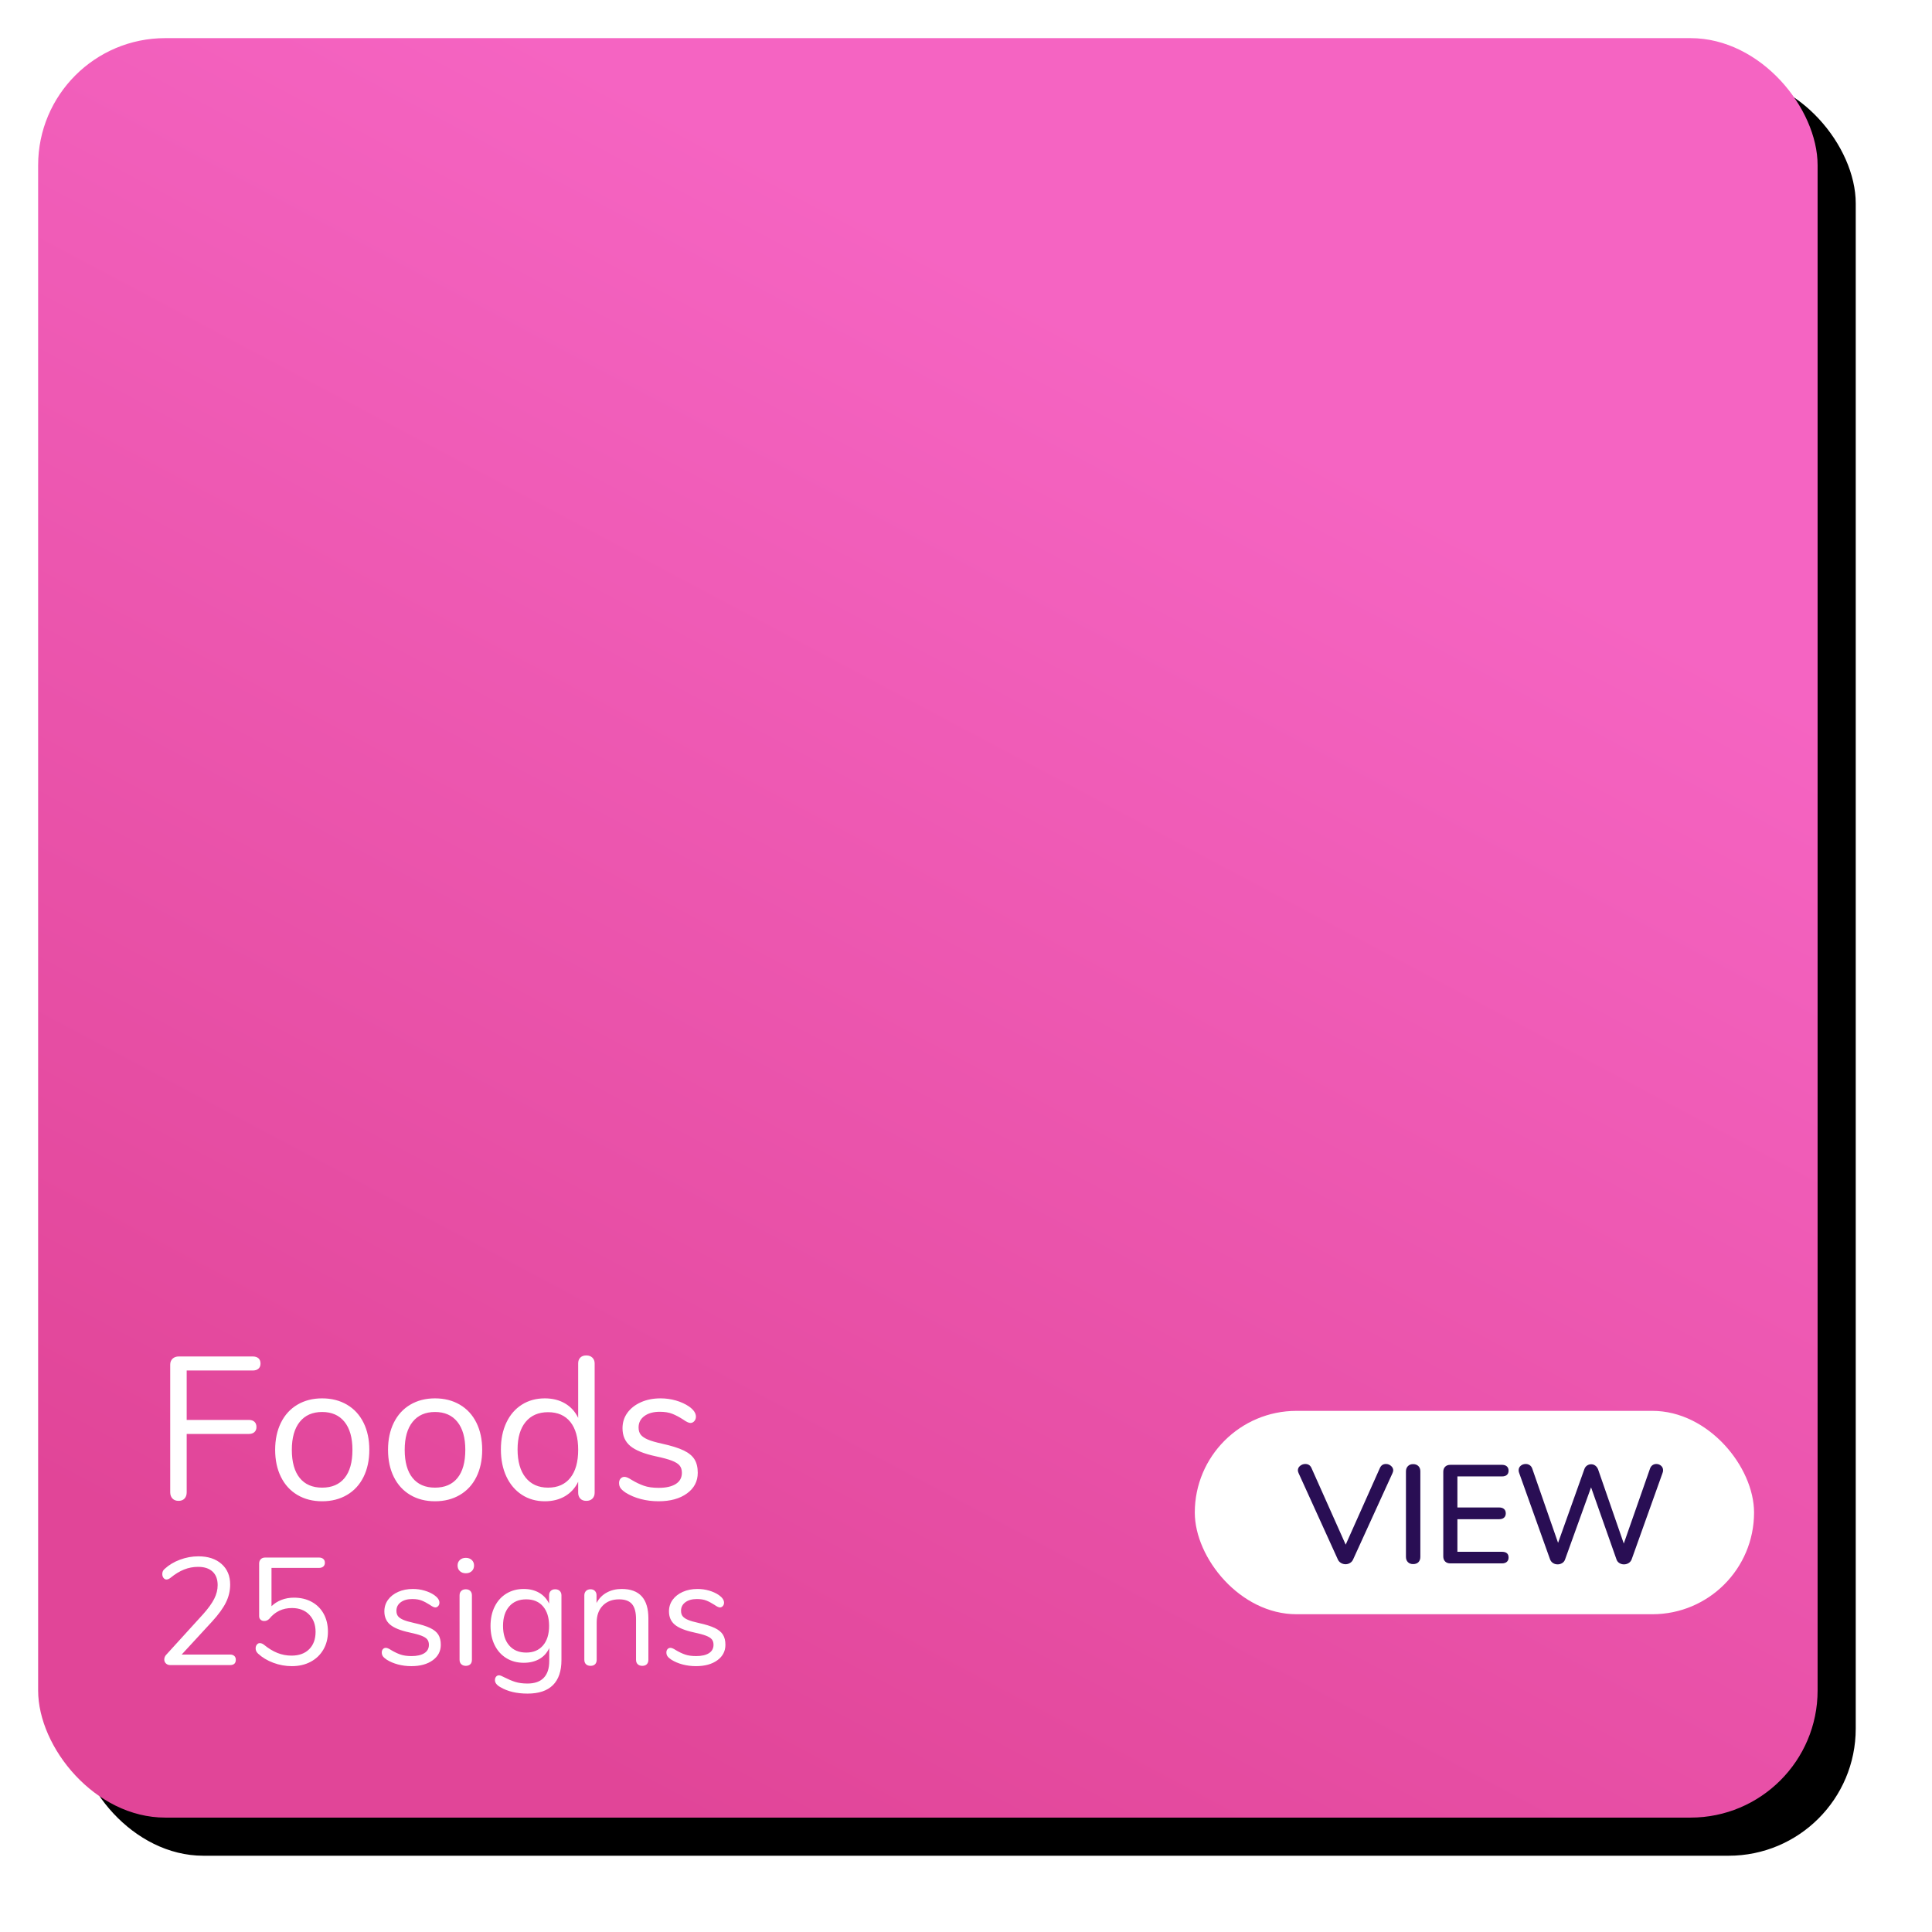 <?xml version="1.0" encoding="UTF-8"?>
<svg width="152px" height="152px" viewBox="0 0 152 152" version="1.1" xmlns="http://www.w3.org/2000/svg" xmlns:xlink="http://www.w3.org/1999/xlink">
    <!-- Generator: Sketch 49.3 (51167) - http://www.bohemiancoding.com/sketch -->
    <title>foods</title>
    <desc>Created with Sketch.</desc>
    <defs>
        <linearGradient x1="76.581%" y1="26.058%" x2="37.304%" y2="100%" id="linearGradient-1">
            <stop stop-color="#F564C2" offset="0%"></stop>
            <stop stop-color="#E14598" offset="100%"></stop>
        </linearGradient>
        <rect id="path-2" x="0" y="0" width="140" height="140" rx="10"></rect>
        <filter x="-5.4%" y="-5.4%" width="115.0%" height="115.0%" filterUnits="objectBoundingBox" id="filter-3">
            <feOffset dx="3" dy="3" in="SourceAlpha" result="shadowOffsetOuter1"></feOffset>
            <feGaussianBlur stdDeviation="3" in="shadowOffsetOuter1" result="shadowBlurOuter1"></feGaussianBlur>
            <feColorMatrix values="0 0 0 0 0.882   0 0 0 0 0.271   0 0 0 0 0.596  0 0 0 0.25 0" type="matrix" in="shadowBlurOuter1"></feColorMatrix>
        </filter>
    </defs>
    <g id="iOS-App" stroke="none" stroke-width="1" fill="none" fill-rule="evenodd">
        <g id="Parents-Dashboard-Copy" transform="translate(-17, -478)">
            <g id="foods" transform="translate(20, 481)">
                <g id="Rectangle-4-Copy">
                    <use fill="black" fill-opacity="1" filter="url(#filter-3)" xlink:href="#path-2"></use>
                    <use fill="url(#linearGradient-1)" fill-rule="evenodd" xlink:href="#path-2"></use>
                </g>
                <path d="M10.568,114.896 C10.451,114.773 10.392,114.611 10.392,114.408 L10.392,104.36 C10.392,104.168 10.453,104.013 10.576,103.896 C10.699,103.779 10.861,103.72 11.064,103.72 L16.888,103.72 C17.08,103.72 17.229,103.768 17.336,103.864 C17.443,103.96 17.496,104.099 17.496,104.28 C17.496,104.451 17.443,104.584 17.336,104.68 C17.229,104.776 17.08,104.824 16.888,104.824 L11.688,104.824 L11.688,108.712 L16.568,108.712 C16.76,108.712 16.909,108.76 17.016,108.856 C17.123,108.952 17.176,109.091 17.176,109.272 C17.176,109.443 17.123,109.576 17.016,109.672 C16.909,109.768 16.76,109.816 16.568,109.816 L11.688,109.816 L11.688,114.408 C11.688,114.611 11.632,114.773 11.52,114.896 C11.408,115.019 11.251,115.08 11.048,115.08 C10.845,115.08 10.685,115.019 10.568,114.896 Z M20.4,114.616 C19.84,114.285 19.408,113.813 19.104,113.2 C18.8,112.587 18.648,111.875 18.648,111.064 C18.648,110.253 18.8,109.541 19.104,108.928 C19.408,108.315 19.84,107.843 20.4,107.512 C20.96,107.181 21.608,107.016 22.344,107.016 C23.08,107.016 23.731,107.181 24.296,107.512 C24.861,107.843 25.296,108.315 25.6,108.928 C25.904,109.541 26.056,110.253 26.056,111.064 C26.056,111.875 25.904,112.587 25.6,113.2 C25.296,113.813 24.861,114.285 24.296,114.616 C23.731,114.947 23.08,115.112 22.344,115.112 C21.608,115.112 20.96,114.947 20.4,114.616 Z M24.112,113.28 C24.523,112.773 24.728,112.035 24.728,111.064 C24.728,110.115 24.52,109.381 24.104,108.864 C23.688,108.347 23.101,108.088 22.344,108.088 C21.587,108.088 21,108.347 20.584,108.864 C20.168,109.381 19.96,110.115 19.96,111.064 C19.96,112.024 20.165,112.76 20.576,113.272 C20.987,113.784 21.576,114.04 22.344,114.04 C23.112,114.04 23.701,113.787 24.112,113.28 Z M29.28,114.616 C28.72,114.285 28.288,113.813 27.984,113.2 C27.68,112.587 27.528,111.875 27.528,111.064 C27.528,110.253 27.68,109.541 27.984,108.928 C28.288,108.315 28.72,107.843 29.28,107.512 C29.84,107.181 30.488,107.016 31.224,107.016 C31.96,107.016 32.611,107.181 33.176,107.512 C33.741,107.843 34.176,108.315 34.48,108.928 C34.784,109.541 34.936,110.253 34.936,111.064 C34.936,111.875 34.784,112.587 34.48,113.2 C34.176,113.813 33.741,114.285 33.176,114.616 C32.611,114.947 31.96,115.112 31.224,115.112 C30.488,115.112 29.84,114.947 29.28,114.616 Z M32.992,113.28 C33.403,112.773 33.608,112.035 33.608,111.064 C33.608,110.115 33.4,109.381 32.984,108.864 C32.568,108.347 31.981,108.088 31.224,108.088 C30.467,108.088 29.88,108.347 29.464,108.864 C29.048,109.381 28.84,110.115 28.84,111.064 C28.84,112.024 29.045,112.76 29.456,113.272 C29.867,113.784 30.456,114.04 31.224,114.04 C31.992,114.04 32.581,113.787 32.992,113.28 Z M43.608,103.816 C43.725,103.933 43.784,104.083 43.784,104.264 L43.784,114.44 C43.784,114.632 43.725,114.787 43.608,114.904 C43.491,115.021 43.331,115.08 43.128,115.08 C42.925,115.08 42.768,115.021 42.656,114.904 C42.544,114.787 42.488,114.632 42.488,114.44 L42.488,113.576 C42.253,114.067 41.909,114.445 41.456,114.712 C41.003,114.979 40.472,115.112 39.864,115.112 C39.181,115.112 38.579,114.941 38.056,114.6 C37.533,114.259 37.128,113.781 36.84,113.168 C36.552,112.555 36.408,111.843 36.408,111.032 C36.408,110.232 36.552,109.528 36.84,108.92 C37.128,108.312 37.533,107.843 38.056,107.512 C38.579,107.181 39.181,107.016 39.864,107.016 C40.472,107.016 41.003,107.149 41.456,107.416 C41.909,107.683 42.253,108.061 42.488,108.552 L42.488,104.264 C42.488,104.072 42.544,103.92 42.656,103.808 C42.768,103.696 42.925,103.64 43.128,103.64 C43.331,103.64 43.491,103.699 43.608,103.816 Z M41.872,113.264 C42.283,112.747 42.488,112.013 42.488,111.064 C42.488,110.115 42.283,109.384 41.872,108.872 C41.461,108.36 40.877,108.104 40.12,108.104 C39.363,108.104 38.773,108.36 38.352,108.872 C37.931,109.384 37.72,110.104 37.72,111.032 C37.72,111.981 37.931,112.72 38.352,113.248 C38.773,113.776 39.363,114.04 40.12,114.04 C40.877,114.04 41.461,113.781 41.872,113.264 Z M47.408,114.936 C46.965,114.819 46.573,114.653 46.232,114.44 C46.04,114.312 45.904,114.192 45.824,114.08 C45.744,113.968 45.704,113.832 45.704,113.672 C45.704,113.533 45.744,113.419 45.824,113.328 C45.904,113.237 46.008,113.192 46.136,113.192 C46.264,113.192 46.451,113.272 46.696,113.432 C47.016,113.624 47.333,113.776 47.648,113.888 C47.963,114 48.355,114.056 48.824,114.056 C49.4,114.056 49.848,113.955 50.168,113.752 C50.488,113.549 50.648,113.256 50.648,112.872 C50.648,112.637 50.589,112.448 50.472,112.304 C50.355,112.16 50.152,112.032 49.864,111.92 C49.576,111.808 49.155,111.693 48.6,111.576 C47.661,111.373 46.989,111.101 46.584,110.76 C46.179,110.419 45.976,109.955 45.976,109.368 C45.976,108.909 46.104,108.504 46.36,108.152 C46.616,107.8 46.971,107.523 47.424,107.32 C47.877,107.117 48.392,107.016 48.968,107.016 C49.384,107.016 49.787,107.072 50.176,107.184 C50.565,107.296 50.909,107.453 51.208,107.656 C51.571,107.912 51.752,108.179 51.752,108.456 C51.752,108.595 51.709,108.712 51.624,108.808 C51.539,108.904 51.437,108.952 51.32,108.952 C51.192,108.952 51,108.861 50.744,108.68 C50.445,108.488 50.163,108.339 49.896,108.232 C49.629,108.125 49.299,108.072 48.904,108.072 C48.403,108.072 48,108.184 47.696,108.408 C47.392,108.632 47.24,108.931 47.24,109.304 C47.24,109.539 47.296,109.728 47.408,109.872 C47.52,110.016 47.707,110.144 47.968,110.256 C48.229,110.368 48.605,110.477 49.096,110.584 C49.821,110.744 50.384,110.92 50.784,111.112 C51.184,111.304 51.469,111.539 51.64,111.816 C51.811,112.093 51.896,112.445 51.896,112.872 C51.896,113.544 51.613,114.085 51.048,114.496 C50.483,114.907 49.736,115.112 48.808,115.112 C48.317,115.112 47.851,115.053 47.408,114.936 Z" id="Foods" fill="#FFFFFF"></path>
                <path d="M15.432,127.28 C15.512,127.352 15.552,127.452 15.552,127.58 C15.552,127.86 15.4,128 15.096,128 L10.392,128 C10.256,128 10.144,127.958 10.056,127.874 C9.968,127.79 9.924,127.688 9.924,127.568 C9.924,127.416 9.98,127.284 10.092,127.172 L12.984,123.992 C13.384,123.544 13.674,123.142 13.854,122.786 C14.034,122.43 14.124,122.072 14.124,121.712 C14.124,121.248 13.99,120.892 13.722,120.644 C13.454,120.396 13.076,120.272 12.588,120.272 C12.204,120.272 11.836,120.342 11.484,120.482 C11.132,120.622 10.78,120.836 10.428,121.124 C10.308,121.22 10.196,121.268 10.092,121.268 C10.004,121.268 9.928,121.226 9.864,121.142 C9.8,121.058 9.768,120.956 9.768,120.836 C9.768,120.668 9.832,120.532 9.96,120.428 C10.288,120.124 10.688,119.884 11.16,119.708 C11.632,119.532 12.116,119.444 12.612,119.444 C13.372,119.444 13.978,119.644 14.43,120.044 C14.882,120.444 15.108,120.984 15.108,121.664 C15.108,122.152 14.998,122.62 14.778,123.068 C14.558,123.516 14.196,124.016 13.692,124.568 L11.292,127.172 L15.096,127.172 C15.24,127.172 15.352,127.208 15.432,127.28 Z M21.534,123.032 C21.938,123.256 22.25,123.57 22.47,123.974 C22.69,124.378 22.8,124.844 22.8,125.372 C22.8,125.9 22.68,126.37 22.44,126.782 C22.2,127.194 21.866,127.514 21.438,127.742 C21.01,127.97 20.516,128.084 19.956,128.084 C19.46,128.084 18.976,127.996 18.504,127.82 C18.032,127.644 17.632,127.404 17.304,127.1 C17.176,126.98 17.112,126.844 17.112,126.692 C17.112,126.572 17.144,126.472 17.208,126.392 C17.272,126.312 17.348,126.272 17.436,126.272 C17.548,126.272 17.66,126.316 17.772,126.404 C18.124,126.692 18.476,126.906 18.828,127.046 C19.18,127.186 19.548,127.256 19.932,127.256 C20.524,127.256 20.988,127.088 21.324,126.752 C21.66,126.416 21.828,125.96 21.828,125.384 C21.828,124.824 21.66,124.372 21.324,124.028 C20.988,123.684 20.536,123.512 19.968,123.512 C19.24,123.512 18.648,123.792 18.192,124.352 C18.08,124.472 17.944,124.532 17.784,124.532 C17.672,124.532 17.578,124.498 17.502,124.43 C17.426,124.362 17.388,124.268 17.388,124.148 L17.388,120.008 C17.388,119.872 17.43,119.76 17.514,119.672 C17.598,119.584 17.716,119.54 17.868,119.54 L22.092,119.54 C22.236,119.54 22.35,119.576 22.434,119.648 C22.518,119.72 22.56,119.82 22.56,119.948 C22.56,120.076 22.518,120.176 22.434,120.248 C22.35,120.32 22.236,120.356 22.092,120.356 L18.36,120.356 L18.36,123.368 C18.584,123.152 18.846,122.986 19.146,122.87 C19.446,122.754 19.772,122.696 20.124,122.696 C20.66,122.696 21.13,122.808 21.534,123.032 Z M28.314,127.952 C27.982,127.864 27.688,127.74 27.432,127.58 C27.288,127.484 27.186,127.394 27.126,127.31 C27.066,127.226 27.036,127.124 27.036,127.004 C27.036,126.9 27.066,126.814 27.126,126.746 C27.186,126.678 27.264,126.644 27.36,126.644 C27.456,126.644 27.596,126.704 27.78,126.824 C28.02,126.968 28.258,127.082 28.494,127.166 C28.73,127.25 29.024,127.292 29.376,127.292 C29.808,127.292 30.144,127.216 30.384,127.064 C30.624,126.912 30.744,126.692 30.744,126.404 C30.744,126.228 30.7,126.086 30.612,125.978 C30.524,125.87 30.372,125.774 30.156,125.69 C29.94,125.606 29.624,125.52 29.208,125.432 C28.504,125.28 28,125.076 27.696,124.82 C27.392,124.564 27.24,124.216 27.24,123.776 C27.24,123.432 27.336,123.128 27.528,122.864 C27.72,122.6 27.986,122.392 28.326,122.24 C28.666,122.088 29.052,122.012 29.484,122.012 C29.796,122.012 30.098,122.054 30.39,122.138 C30.682,122.222 30.94,122.34 31.164,122.492 C31.436,122.684 31.572,122.884 31.572,123.092 C31.572,123.196 31.54,123.284 31.476,123.356 C31.412,123.428 31.336,123.464 31.248,123.464 C31.152,123.464 31.008,123.396 30.816,123.26 C30.592,123.116 30.38,123.004 30.18,122.924 C29.98,122.844 29.732,122.804 29.436,122.804 C29.06,122.804 28.758,122.888 28.53,123.056 C28.302,123.224 28.188,123.448 28.188,123.728 C28.188,123.904 28.23,124.046 28.314,124.154 C28.398,124.262 28.538,124.358 28.734,124.442 C28.93,124.526 29.212,124.608 29.58,124.688 C30.124,124.808 30.546,124.94 30.846,125.084 C31.146,125.228 31.36,125.404 31.488,125.612 C31.616,125.82 31.68,126.084 31.68,126.404 C31.68,126.908 31.468,127.314 31.044,127.622 C30.62,127.93 30.06,128.084 29.364,128.084 C28.996,128.084 28.646,128.04 28.314,127.952 Z M33.294,127.934 C33.202,127.85 33.156,127.732 33.156,127.58 L33.156,122.516 C33.156,122.364 33.202,122.246 33.294,122.162 C33.386,122.078 33.504,122.036 33.648,122.036 C33.792,122.036 33.908,122.078 33.996,122.162 C34.084,122.246 34.128,122.364 34.128,122.516 L34.128,127.58 C34.128,127.74 34.084,127.86 33.996,127.94 C33.908,128.02 33.792,128.06 33.648,128.06 C33.504,128.06 33.386,128.018 33.294,127.934 Z M33.18,120.608 C33.06,120.496 33,120.348 33,120.164 C33,119.988 33.06,119.844 33.18,119.732 C33.3,119.62 33.456,119.564 33.648,119.564 C33.84,119.564 33.996,119.62 34.116,119.732 C34.236,119.844 34.296,119.988 34.296,120.164 C34.296,120.348 34.236,120.496 34.116,120.608 C33.996,120.72 33.84,120.776 33.648,120.776 C33.456,120.776 33.3,120.72 33.18,120.608 Z M41.04,122.168 C41.128,122.256 41.172,122.372 41.172,122.516 L41.172,127.604 C41.172,128.476 40.948,129.134 40.5,129.578 C40.052,130.022 39.388,130.244 38.508,130.244 C37.652,130.244 36.94,130.076 36.372,129.74 C36.084,129.58 35.94,129.396 35.94,129.188 C35.94,129.076 35.97,128.984 36.03,128.912 C36.09,128.84 36.168,128.804 36.264,128.804 C36.344,128.804 36.488,128.86 36.696,128.972 C36.976,129.116 37.252,129.232 37.524,129.32 C37.796,129.408 38.12,129.452 38.496,129.452 C39.064,129.452 39.492,129.302 39.78,129.002 C40.068,128.702 40.212,128.264 40.212,127.688 L40.212,126.656 C40.044,127.032 39.786,127.32 39.438,127.52 C39.09,127.72 38.68,127.82 38.208,127.82 C37.696,127.82 37.242,127.7 36.846,127.46 C36.45,127.22 36.142,126.88 35.922,126.44 C35.702,126 35.592,125.492 35.592,124.916 C35.592,124.34 35.702,123.832 35.922,123.392 C36.142,122.952 36.45,122.612 36.846,122.372 C37.242,122.132 37.696,122.012 38.208,122.012 C38.672,122.012 39.076,122.112 39.42,122.312 C39.764,122.512 40.024,122.796 40.2,123.164 L40.2,122.516 C40.2,122.372 40.242,122.256 40.326,122.168 C40.41,122.08 40.528,122.036 40.68,122.036 C40.832,122.036 40.952,122.08 41.04,122.168 Z M39.72,126.458 C40.04,126.086 40.2,125.572 40.2,124.916 C40.2,124.268 40.042,123.758 39.726,123.386 C39.41,123.014 38.968,122.828 38.4,122.828 C37.832,122.828 37.386,123.014 37.062,123.386 C36.738,123.758 36.576,124.268 36.576,124.916 C36.576,125.572 36.738,126.086 37.062,126.458 C37.386,126.83 37.832,127.016 38.4,127.016 C38.96,127.016 39.4,126.83 39.72,126.458 Z M48.012,124.328 L48.012,127.58 C48.012,127.732 47.97,127.85 47.886,127.934 C47.802,128.018 47.684,128.06 47.532,128.06 C47.38,128.06 47.26,128.018 47.172,127.934 C47.084,127.85 47.04,127.732 47.04,127.58 L47.04,124.388 C47.04,123.844 46.934,123.448 46.722,123.2 C46.51,122.952 46.172,122.828 45.708,122.828 C45.172,122.828 44.744,122.992 44.424,123.32 C44.104,123.648 43.944,124.092 43.944,124.652 L43.944,127.58 C43.944,127.732 43.902,127.85 43.818,127.934 C43.734,128.018 43.616,128.06 43.464,128.06 C43.312,128.06 43.192,128.018 43.104,127.934 C43.016,127.85 42.972,127.732 42.972,127.58 L42.972,122.516 C42.972,122.372 43.016,122.256 43.104,122.168 C43.192,122.08 43.312,122.036 43.464,122.036 C43.608,122.036 43.722,122.08 43.806,122.168 C43.89,122.256 43.932,122.368 43.932,122.504 L43.932,123.116 C44.124,122.756 44.392,122.482 44.736,122.294 C45.08,122.106 45.472,122.012 45.912,122.012 C47.312,122.012 48.012,122.784 48.012,124.328 Z M50.706,127.952 C50.374,127.864 50.08,127.74 49.824,127.58 C49.68,127.484 49.578,127.394 49.518,127.31 C49.458,127.226 49.428,127.124 49.428,127.004 C49.428,126.9 49.458,126.814 49.518,126.746 C49.578,126.678 49.656,126.644 49.752,126.644 C49.848,126.644 49.988,126.704 50.172,126.824 C50.412,126.968 50.65,127.082 50.886,127.166 C51.122,127.25 51.416,127.292 51.768,127.292 C52.2,127.292 52.536,127.216 52.776,127.064 C53.016,126.912 53.136,126.692 53.136,126.404 C53.136,126.228 53.092,126.086 53.004,125.978 C52.916,125.87 52.764,125.774 52.548,125.69 C52.332,125.606 52.016,125.52 51.6,125.432 C50.896,125.28 50.392,125.076 50.088,124.82 C49.784,124.564 49.632,124.216 49.632,123.776 C49.632,123.432 49.728,123.128 49.92,122.864 C50.112,122.6 50.378,122.392 50.718,122.24 C51.058,122.088 51.444,122.012 51.876,122.012 C52.188,122.012 52.49,122.054 52.782,122.138 C53.074,122.222 53.332,122.34 53.556,122.492 C53.828,122.684 53.964,122.884 53.964,123.092 C53.964,123.196 53.932,123.284 53.868,123.356 C53.804,123.428 53.728,123.464 53.64,123.464 C53.544,123.464 53.4,123.396 53.208,123.26 C52.984,123.116 52.772,123.004 52.572,122.924 C52.372,122.844 52.124,122.804 51.828,122.804 C51.452,122.804 51.15,122.888 50.922,123.056 C50.694,123.224 50.58,123.448 50.58,123.728 C50.58,123.904 50.622,124.046 50.706,124.154 C50.79,124.262 50.93,124.358 51.126,124.442 C51.322,124.526 51.604,124.608 51.972,124.688 C52.516,124.808 52.938,124.94 53.238,125.084 C53.538,125.228 53.752,125.404 53.88,125.612 C54.008,125.82 54.072,126.084 54.072,126.404 C54.072,126.908 53.86,127.314 53.436,127.622 C53.012,127.93 52.452,128.084 51.756,128.084 C51.388,128.084 51.038,128.04 50.706,127.952 Z" id="25-signs" fill="#FFFFFF"></path>
                <g id="buy-button" transform="translate(91, 108)">
                    <rect id="Rectangle-5" fill="#FFFFFF" x="0" y="0" width="44" height="16" rx="8"></rect>
                    <path d="M15.04,4.179 C15.187,4.179 15.319,4.228 15.436,4.327 C15.553,4.427 15.612,4.546 15.612,4.685 C15.612,4.736 15.594,4.806 15.557,4.894 L12.455,11.692 C12.404,11.809 12.323,11.901 12.213,11.967 C12.103,12.033 11.986,12.066 11.861,12.066 C11.736,12.066 11.617,12.033 11.504,11.967 C11.39,11.901 11.307,11.809 11.256,11.692 L8.165,4.894 C8.128,4.806 8.11,4.736 8.11,4.685 C8.11,4.538 8.17,4.417 8.291,4.322 C8.413,4.227 8.546,4.179 8.693,4.179 C8.92,4.179 9.082,4.282 9.177,4.487 L11.872,10.526 L14.567,4.487 C14.662,4.282 14.82,4.179 15.04,4.179 Z M16.767,11.901 C16.664,11.798 16.613,11.659 16.613,11.483 L16.613,4.762 C16.613,4.593 16.664,4.456 16.767,4.349 C16.87,4.243 17.005,4.19 17.174,4.19 C17.35,4.19 17.489,4.241 17.592,4.344 C17.695,4.447 17.746,4.586 17.746,4.762 L17.746,11.483 C17.746,11.659 17.697,11.798 17.598,11.901 C17.498,12.004 17.357,12.055 17.174,12.055 C17.005,12.055 16.87,12.004 16.767,11.901 Z M19.698,11.851 C19.599,11.752 19.55,11.619 19.55,11.45 L19.55,4.795 C19.55,4.626 19.599,4.493 19.698,4.394 C19.798,4.294 19.935,4.245 20.111,4.245 L24.159,4.245 C24.328,4.245 24.458,4.285 24.549,4.366 C24.641,4.447 24.687,4.56 24.687,4.707 C24.687,4.854 24.641,4.965 24.549,5.043 C24.458,5.12 24.328,5.158 24.159,5.158 L20.661,5.158 L20.661,7.6 L23.939,7.6 C24.108,7.6 24.238,7.64 24.329,7.721 C24.421,7.802 24.467,7.915 24.467,8.062 C24.467,8.209 24.421,8.322 24.329,8.403 C24.238,8.484 24.108,8.524 23.939,8.524 L20.661,8.524 L20.661,11.087 L24.159,11.087 C24.511,11.087 24.687,11.237 24.687,11.538 C24.687,11.685 24.641,11.798 24.549,11.879 C24.458,11.96 24.328,12 24.159,12 L20.111,12 C19.935,12 19.798,11.951 19.698,11.851 Z M36.017,4.267 C36.105,4.208 36.204,4.179 36.314,4.179 C36.453,4.179 36.576,4.225 36.682,4.316 C36.789,4.408 36.842,4.527 36.842,4.674 C36.842,4.755 36.827,4.828 36.798,4.894 L34.367,11.692 C34.316,11.817 34.235,11.912 34.125,11.978 C34.015,12.044 33.894,12.077 33.762,12.077 C33.637,12.077 33.52,12.044 33.41,11.978 C33.3,11.912 33.223,11.817 33.179,11.692 L31.177,6.016 L29.131,11.692 C29.087,11.817 29.01,11.912 28.9,11.978 C28.79,12.044 28.673,12.077 28.548,12.077 C28.416,12.077 28.297,12.044 28.191,11.978 C28.084,11.912 28.005,11.817 27.954,11.692 L25.523,4.894 C25.494,4.828 25.479,4.755 25.479,4.674 C25.479,4.527 25.534,4.408 25.644,4.316 C25.754,4.225 25.886,4.179 26.04,4.179 C26.15,4.179 26.251,4.208 26.343,4.267 C26.434,4.326 26.502,4.414 26.546,4.531 L28.581,10.383 L30.649,4.586 C30.693,4.461 30.764,4.366 30.863,4.3 C30.963,4.234 31.071,4.201 31.188,4.201 C31.305,4.201 31.412,4.236 31.507,4.306 C31.602,4.375 31.676,4.472 31.727,4.597 L33.751,10.438 L35.819,4.531 C35.863,4.414 35.929,4.326 36.017,4.267 Z" id="VIEW" fill="#290E54"></path>
                </g>
            </g>
        </g>
    </g>
</svg>